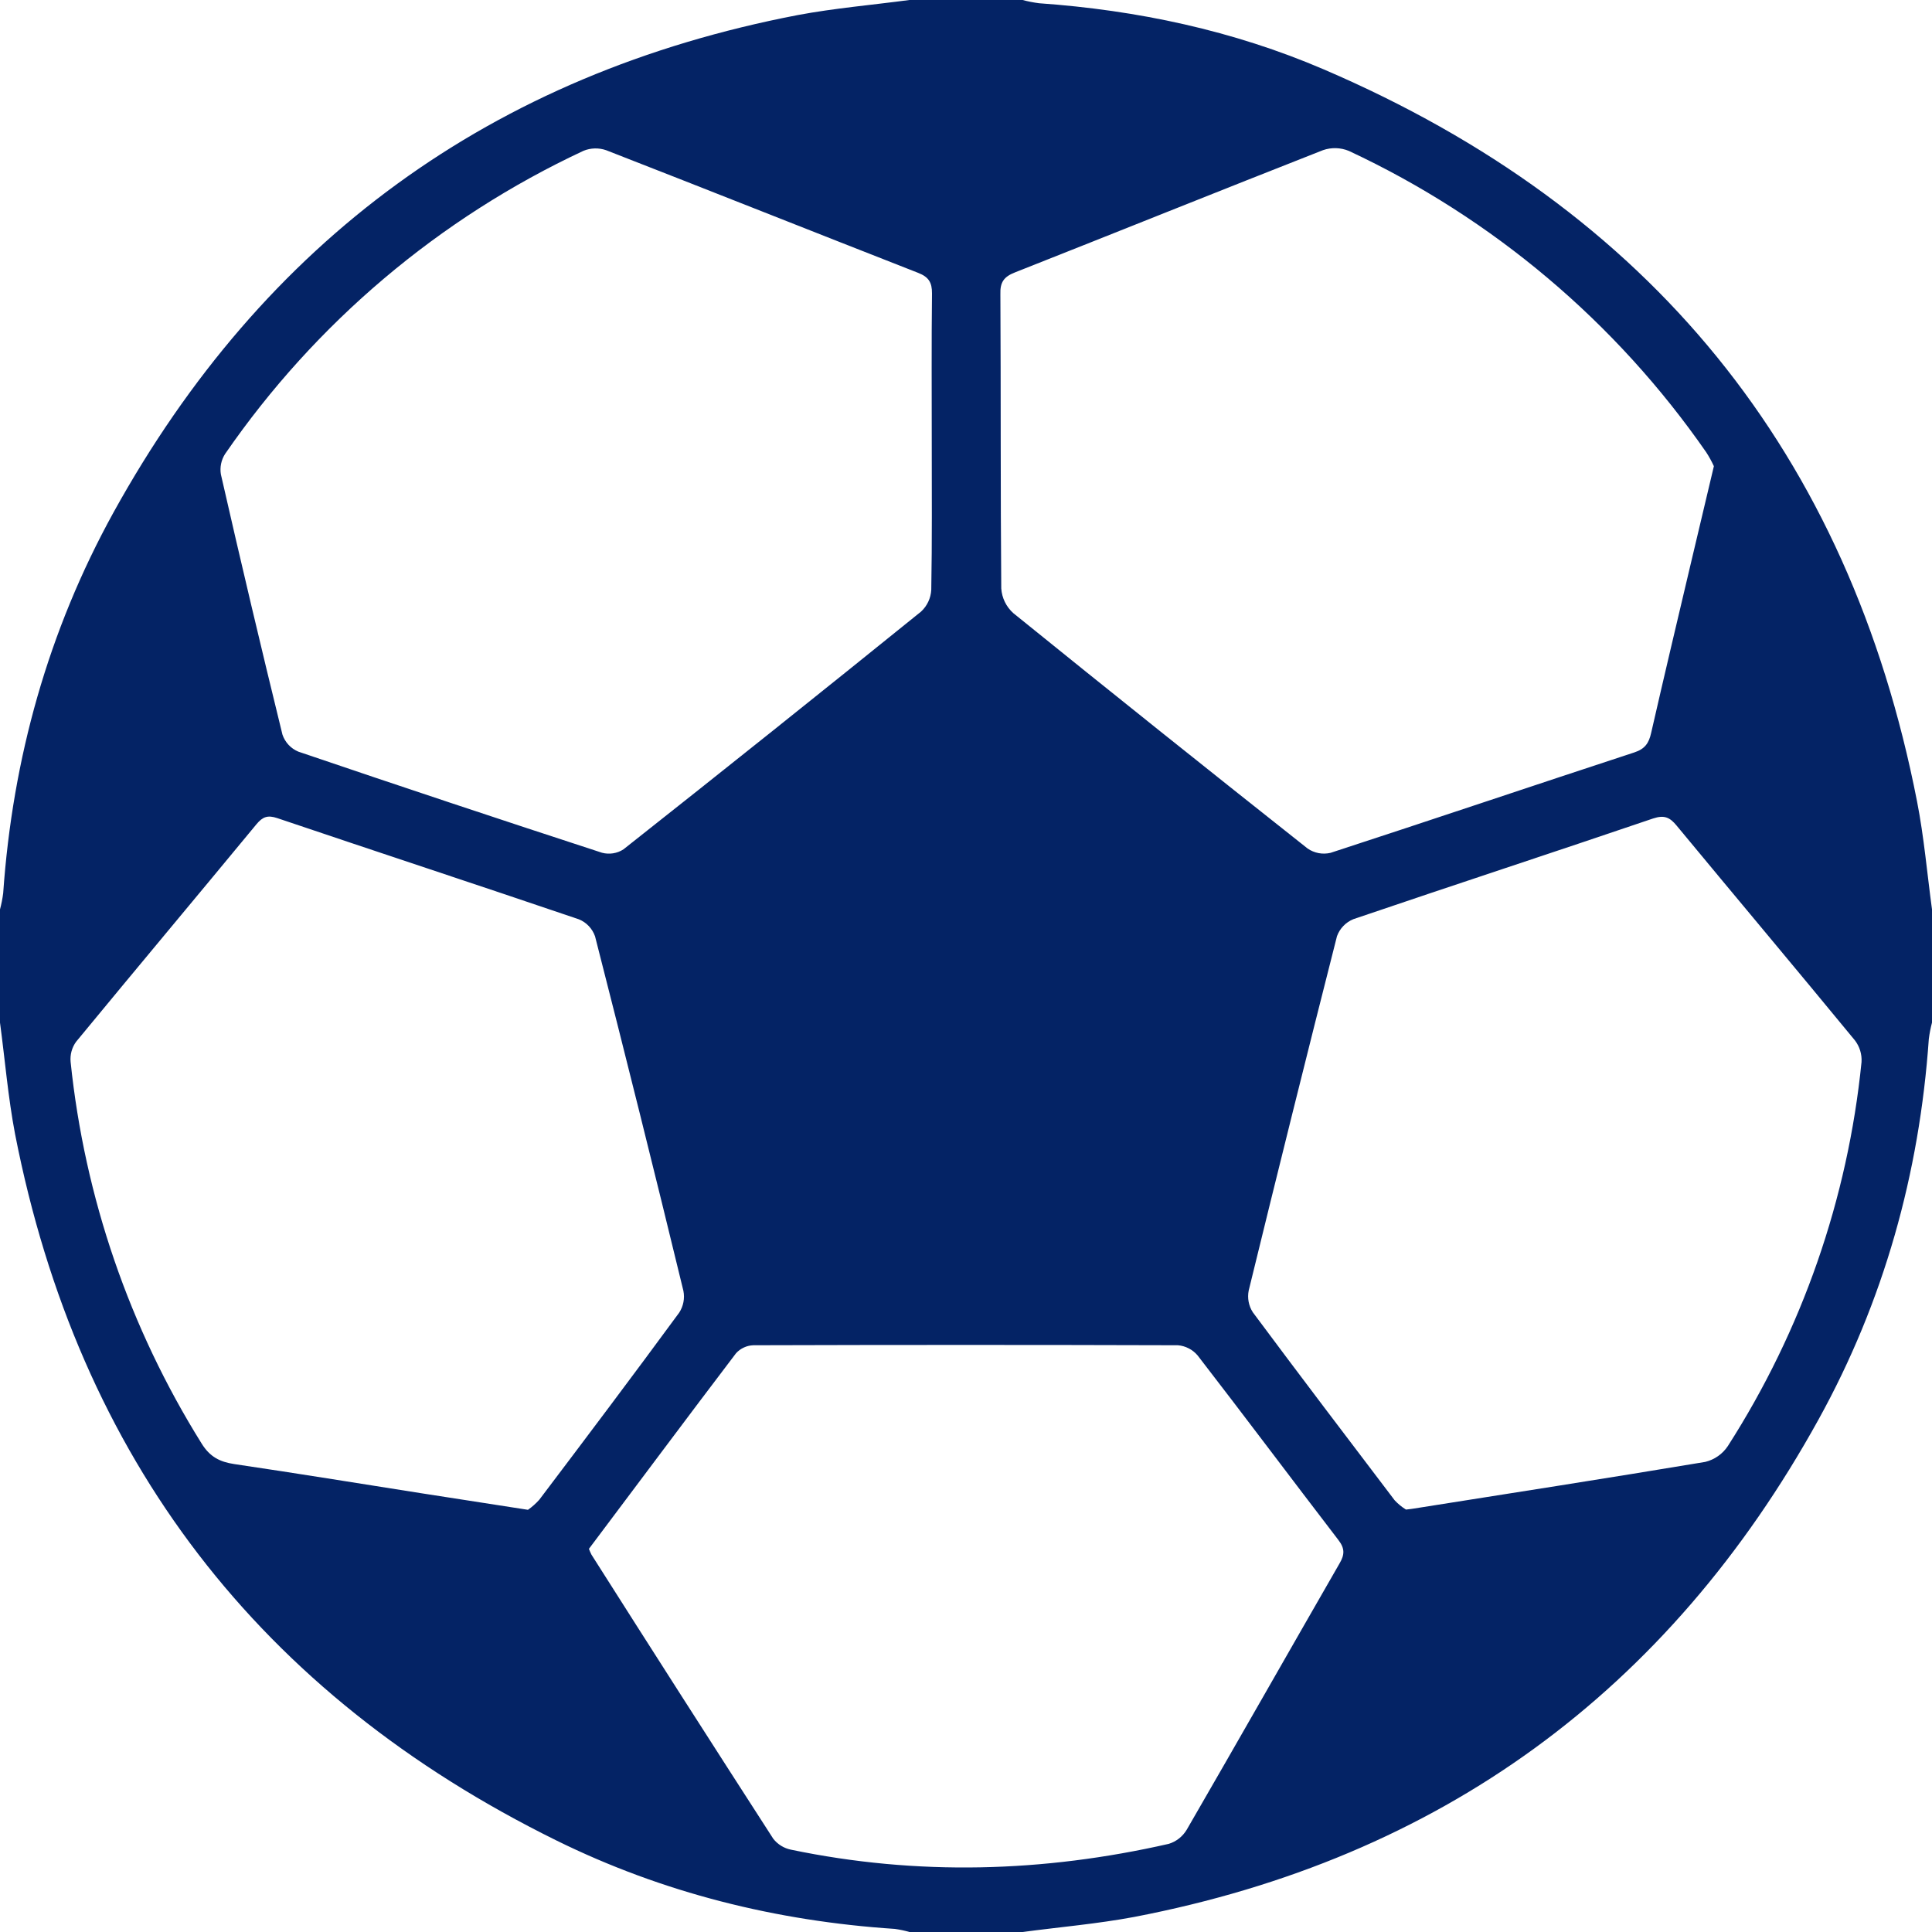 <svg width="40" height="40" viewBox="0 0 40 40" fill="none" xmlns="http://www.w3.org/2000/svg">
<path d="M39.691 16.596C38.281 9.375 34.155 4.331 27.408 1.437C25.533 0.632 23.55 0.211 21.512 0.067C21.397 0.052 21.284 0.03 21.172 0L18.828 0C18.057 0.103 17.279 0.169 16.516 0.312C10.188 1.529 5.46 4.978 2.349 10.611C0.999 13.059 0.261 15.703 0.066 18.491C0.052 18.605 0.029 18.717 0 18.828L0 21.172C0.103 21.941 0.167 22.72 0.312 23.48C1.628 30.206 5.382 35.078 11.516 38.103C13.718 39.189 16.072 39.774 18.527 39.936C18.628 39.95 18.729 39.971 18.828 40H21.172C21.943 39.897 22.721 39.831 23.484 39.688C29.812 38.471 34.54 35.022 37.651 29.389C39.001 26.945 39.739 24.302 39.934 21.512C39.948 21.397 39.971 21.284 40 21.172V18.828C39.899 18.084 39.835 17.332 39.691 16.596ZM21.016 5.639C23.142 4.799 25.262 3.945 27.391 3.109C27.566 3.048 27.757 3.054 27.928 3.125C30.903 4.515 33.456 6.668 35.327 9.366C35.386 9.457 35.438 9.553 35.484 9.652C35.316 10.355 35.163 11.002 35.011 11.647C34.734 12.819 34.454 13.998 34.185 15.176C34.138 15.384 34.059 15.505 33.837 15.578C31.739 16.266 29.647 16.973 27.548 17.657C27.467 17.676 27.383 17.678 27.301 17.663C27.219 17.647 27.141 17.615 27.073 17.568C25.032 15.953 23 14.329 20.979 12.694C20.832 12.562 20.743 12.379 20.73 12.183C20.713 10.152 20.723 8.12 20.712 6.093C20.703 5.842 20.785 5.729 21.016 5.639ZM4.659 9.4C6.531 6.684 9.093 4.517 12.081 3.122C12.231 3.061 12.398 3.057 12.55 3.11C14.706 3.95 16.855 4.806 19.009 5.649C19.227 5.734 19.298 5.847 19.296 6.078C19.284 7.106 19.291 8.135 19.291 9.164C19.291 10.18 19.299 11.195 19.281 12.211C19.272 12.383 19.196 12.545 19.07 12.662C17.024 14.315 14.971 15.956 12.909 17.584C12.844 17.627 12.77 17.655 12.693 17.667C12.617 17.679 12.538 17.675 12.463 17.655C10.363 16.97 8.268 16.273 6.177 15.562C6.1 15.53 6.031 15.482 5.975 15.422C5.918 15.361 5.875 15.289 5.848 15.21C5.408 13.417 4.983 11.621 4.573 9.82C4.549 9.674 4.58 9.524 4.659 9.4ZM11.165 31.051C11.095 31.129 11.016 31.199 10.931 31.259C10.142 31.137 9.423 31.025 8.703 30.913C7.422 30.711 6.135 30.502 4.85 30.312C4.552 30.267 4.346 30.164 4.174 29.886C2.68 27.493 1.752 24.791 1.462 21.985C1.448 21.837 1.488 21.689 1.575 21.569C2.816 20.062 4.07 18.566 5.312 17.062C5.438 16.912 5.541 16.871 5.74 16.938C7.82 17.641 9.905 18.326 11.984 19.033C12.062 19.064 12.132 19.112 12.19 19.173C12.248 19.234 12.292 19.307 12.32 19.386C12.945 21.829 13.555 24.276 14.149 26.725C14.18 26.881 14.149 27.043 14.062 27.177C13.109 28.475 12.137 29.766 11.165 31.051ZM27.734 32.369C26.677 34.206 25.631 36.049 24.569 37.884C24.485 38.023 24.354 38.127 24.198 38.175C21.602 38.766 18.993 38.84 16.378 38.296C16.233 38.267 16.102 38.187 16.01 38.07C14.748 36.114 13.493 34.153 12.246 32.188C12.226 32.149 12.208 32.108 12.193 32.067C13.209 30.717 14.216 29.362 15.24 28.016C15.286 27.966 15.341 27.926 15.403 27.898C15.465 27.869 15.531 27.854 15.599 27.852C18.528 27.843 21.457 27.843 24.387 27.852C24.466 27.858 24.543 27.881 24.614 27.918C24.685 27.954 24.747 28.005 24.798 28.066C25.777 29.333 26.736 30.615 27.71 31.884C27.846 32.061 27.84 32.188 27.734 32.369ZM38.541 21.988C38.257 24.819 37.309 27.543 35.774 29.938C35.665 30.103 35.498 30.22 35.306 30.267C33.293 30.603 31.276 30.916 29.26 31.235C29.234 31.24 29.209 31.242 29.109 31.254C29.023 31.201 28.944 31.136 28.875 31.062C27.891 29.766 26.908 28.474 25.938 27.169C25.852 27.035 25.822 26.874 25.853 26.719C26.451 24.271 27.06 21.825 27.681 19.382C27.71 19.303 27.755 19.23 27.814 19.17C27.872 19.109 27.943 19.062 28.021 19.03C30.086 18.327 32.162 17.648 34.225 16.946C34.459 16.868 34.573 16.923 34.714 17.095C35.942 18.579 37.181 20.053 38.404 21.54C38.502 21.668 38.551 21.827 38.541 21.988Z" fill="#042365"/>
</svg>
